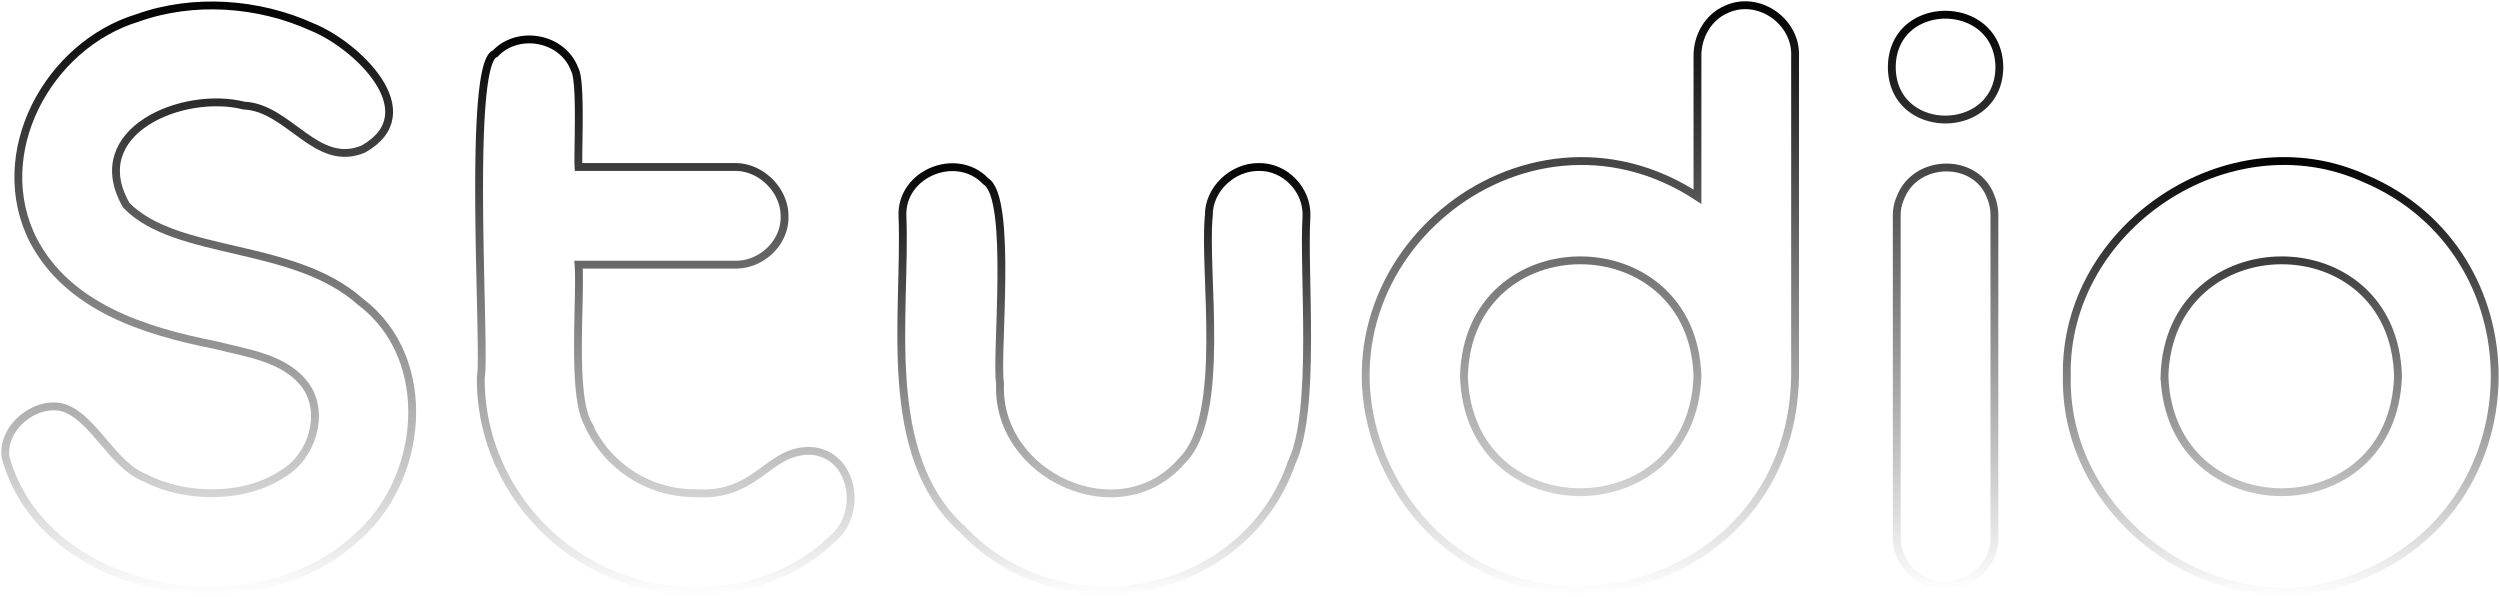 <svg xmlns="http://www.w3.org/2000/svg" xmlns:xlink="http://www.w3.org/1999/xlink" viewBox="0 0 956.25 228.22"><defs><style>.cls-1,.cls-2,.cls-3,.cls-4,.cls-5,.cls-6{fill:none;stroke-width:3px;}.cls-1{stroke:url(#linear-gradient);}.cls-2{stroke:url(#linear-gradient-2);}.cls-3{stroke:url(#linear-gradient-3);}.cls-4{stroke:url(#linear-gradient-4);}.cls-5{stroke:url(#linear-gradient-5);}.cls-6{stroke:url(#linear-gradient-6);}</style><linearGradient id="linear-gradient" x1="79.84" y1="227.89" x2="79.84" y2="0.08" gradientUnits="userSpaceOnUse"><stop offset="0" stop-opacity="0"/><stop offset="1"/></linearGradient><linearGradient id="linear-gradient-2" x1="254.35" y1="228" x2="254.35" y2="13.08" xlink:href="#linear-gradient"/><linearGradient id="linear-gradient-3" x1="422.36" y1="227.83" x2="422.36" y2="61.88" xlink:href="#linear-gradient"/><linearGradient id="linear-gradient-4" x1="604.5" y1="227.68" x2="604.5" y2="0" xlink:href="#linear-gradient"/><linearGradient id="linear-gradient-5" x1="744.19" y1="225.85" x2="744.19" y2="3.63" xlink:href="#linear-gradient"/><linearGradient id="linear-gradient-6" x1="872.4" y1="228.22" x2="872.4" y2="59.59" xlink:href="#linear-gradient"/></defs><g id="Layer_2" data-name="Layer 2"><g id="logo"><path class="cls-1" d="M82.4,132c-27.46-5.4-56.28-14.66-69.62-40C-4.11,58.92,18.09,17.33,52.71,6.83,73.93-.75,98.82,1,119.23,10.27,136.19,17,163.71,43,139,57c-18,7.57-28.43-15.86-45.69-16.61-23.4-5.92-61.29,9.83-45,38.12,19.18,19.73,64,14,89.66,37,28.89,21.78,24.3,69-2.66,91C96.8,241.59,16.68,227.91,2.11,174.88.6,163.05,14.47,152.46,25,156.21c11.22,4.29,18.34,22.06,30.72,26.67,14.77,7.77,37.8,8.21,52.48-1.72,11.13-6.45,16.21-23,8.78-33.55C109.25,136.89,94.53,135.11,82.4,132Z"/><path class="cls-2" d="M221.28,63.88h59.89c10-.06,19,8.92,18.93,18.93.18,10.14-8.9,18.59-18.93,18.42H221.28c1,12.61-2.72,49.46,3.53,60.66A44.67,44.67,0,0,0,266,188.65c24.22,1.61,27.85-17.55,45.26-16.09,15.53,2.19,18.6,23.83,7.4,33.3C304.53,219.58,286,226,266,226a82.17,82.17,0,0,1-75.64-49.65,79.22,79.22,0,0,1-6.46-31.92c2-9-5.44-120.33,5.51-123.91,8.81-9.34,25.85-6.18,30.38,6C222.42,30.75,220.92,58.68,221.28,63.88Z"/><path class="cls-3" d="M382.53,146.66c-1.68,35.48,46,57.17,69.61,29.51,17.29-16.81,8.05-72.28,10.24-93.7-.14-10.13,9.14-18.69,19.11-18.59,10-.17,18.51,8.61,18.24,18.59-1.37,21.88,3.89,74.38-5.6,94.3C476,229.44,405.86,242.3,368.24,202.59c-31.89-28.69-21.53-82.33-23.06-120.12-.52-16.19,20.74-24.8,31.84-13.17C387.48,75.63,380.74,136.57,382.53,146.66Z"/><path class="cls-4" d="M686.62,143.73c-1.23,89.16-121.79,114-157.55,32C497.88,101.8,581.94,31.13,649.28,75.24V21.55c-.1-7.64,4.08-15,11.1-18C672.6-2,687.2,8.1,686.62,21.55Zm-37.34.18c-1.73-59-87.81-59.21-89.32,0C561.71,203.21,647.28,202.89,649.28,143.91Z"/><path class="cls-5" d="M723.62,25.85c0-27,41-26.9,41.13,0C764.4,52.29,723.91,52.4,723.62,25.85Zm39.24,179.49c.6,16.21-20.82,24.76-31.84,13.17a18,18,0,0,1-5.51-13.17V82.47a16.83,16.83,0,0,1,1.55-7.14c5.89-14.75,28.82-15.26,34.42,0a18.54,18.54,0,0,1,1.38,7.14Z"/><path class="cls-6" d="M790.56,143.91c-1.23-57,62.07-99.25,114-75.64,66.24,28.1,66.21,123.15,0,151.27C852.6,243.15,789.38,200.92,790.56,143.91Zm37.35,0c2,59,87.57,59.29,89.32,0C915.76,84.61,829.62,85,827.91,143.91Z"/></g></g></svg>